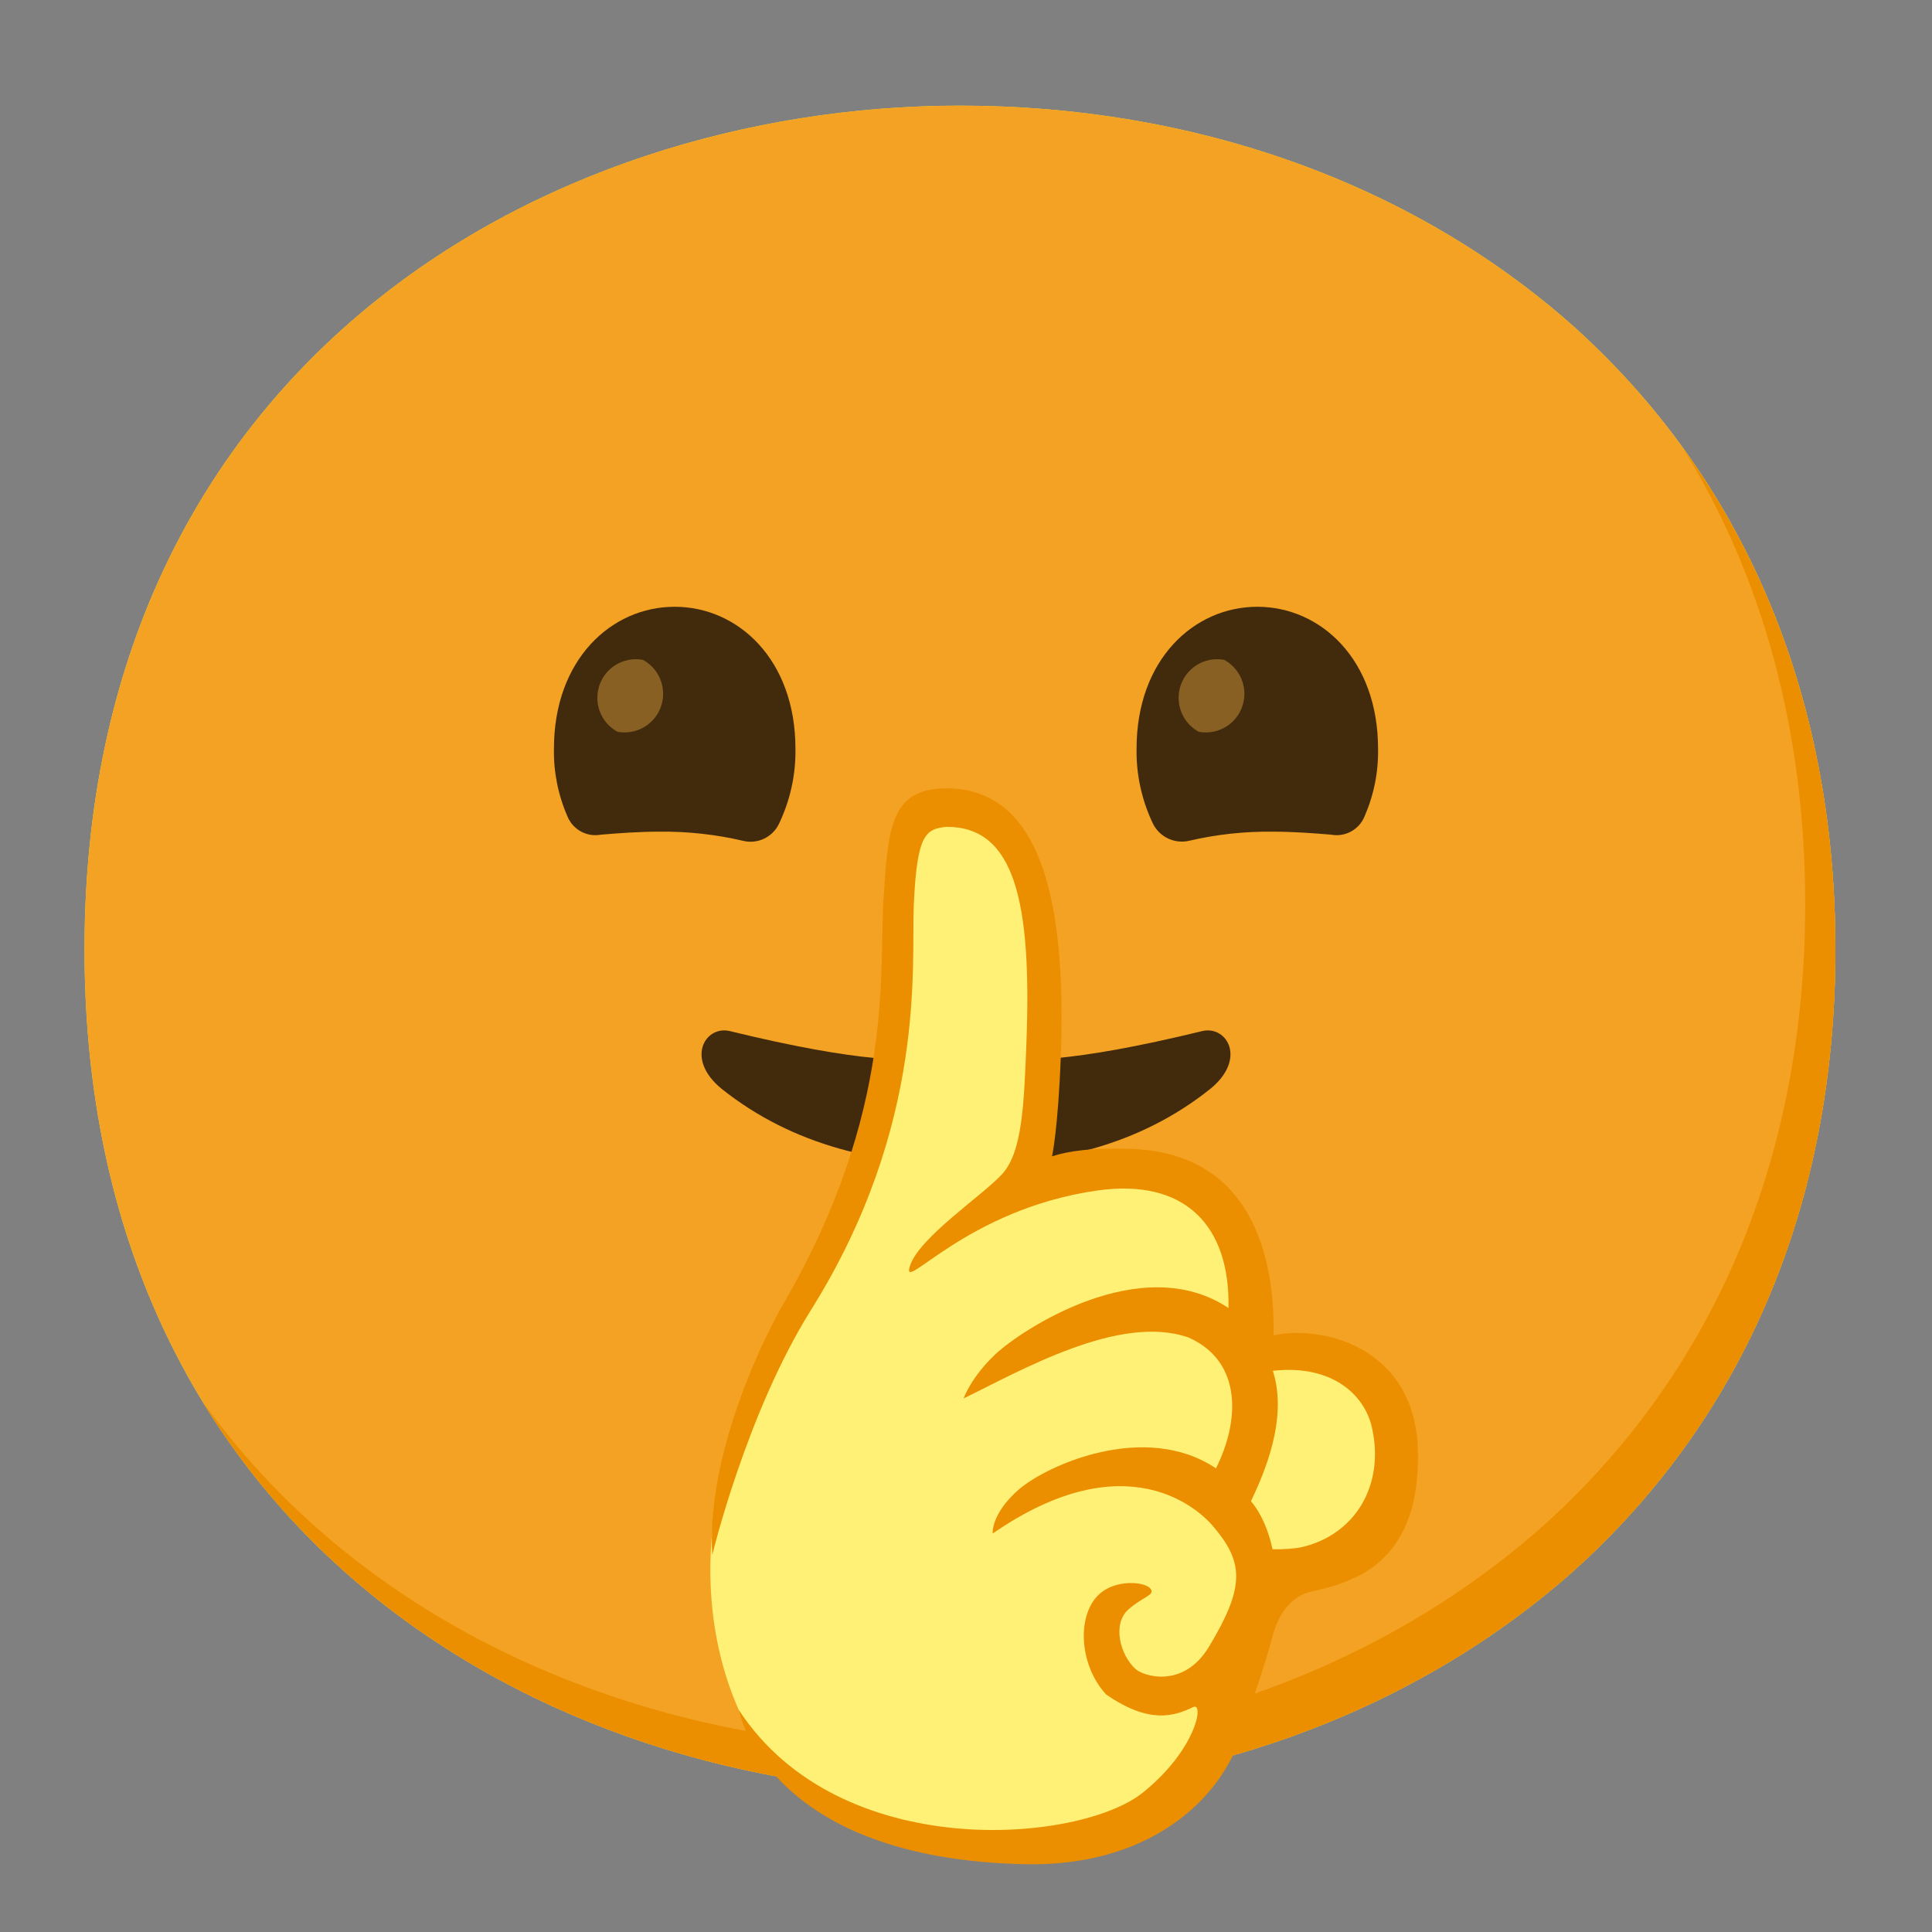 <svg xmlns="http://www.w3.org/2000/svg" xml:space="preserve" id="Layer_1" x="0" y="0" version="1.1" viewBox="0 0 128 128"><rect x="0" y="0" width="128" height="128" fill="#808080" stroke="none"/><g id="gold"><path id="face" d="M63.6 118.8c-27.9 0-58-17.5-58-55.9S35.7 7 63.6 7c15.5 0 29.8 5.1 40.4 14.4 11.5 10.2 17.6 24.6 17.6 41.5s-6.1 31.2-17.6 41.4c-10.6 9.3-25 14.5-40.4 14.5" style="fill:#fde030"/><path id="face-2" d="M63.6 118.8c-27.9 0-58-17.5-58-55.9S35.7 7 63.6 7c15.5 0 29.8 5.1 40.4 14.4 11.5 10.2 17.6 24.6 17.6 41.5s-6.1 31.2-17.6 41.4c-10.6 9.3-25 14.5-40.4 14.5" style="fill:#f4a223"/><path d="M111.49 29.67c5.33 8.6 8.11 18.84 8.11 30.23 0 16.9-6.1 31.2-17.6 41.4-10.6 9.3-25 14.5-40.4 14.5-18.06 0-37-7.35-48.18-22.94 10.76 17.66 31 25.94 50.18 25.94 15.4 0 29.8-5.2 40.4-14.5 11.5-10.2 17.6-24.5 17.6-41.4 0-12.74-3.47-24.06-10.11-33.23" style="fill:#eb8f00"/></g><g id="facial_expressions"><path id="mouth" d="M79.7 68.3c-9 2.19-11.8 1.97-15.5 1.97h-.4c-3.7 0-6.5.22-15.5-1.97-1.6-.33-2.9 1.86-.5 3.83 4.8 3.83 10.5 5.04 16.2 5.04s11.4-1.2 16.2-5.04c2.4-1.97 1.1-4.16-.5-3.83" style="fill:#422b0d"/><path d="M43.7 55.1c1.85-.02 3.7.18 5.5.6.96.25 1.96-.21 2.4-1.1.75-1.56 1.13-3.27 1.1-5 0-5.9-3.8-9.4-8-9.4s-8 3.5-8 9.4c-.03 1.55.28 3.08.9 4.5.36.87 1.28 1.37 2.2 1.2 1.2-.1 2.5-.2 3.9-.2M84.3 55.1c-1.85-.02-3.7.18-5.5.6-.96.23-1.95-.23-2.4-1.1-.75-1.56-1.13-3.27-1.1-5 0-5.9 3.8-9.4 8-9.4s8 3.5 8 9.4c.03 1.55-.28 3.08-.9 4.5-.36.87-1.28 1.37-2.2 1.2-1.2-.1-2.5-.2-3.9-.2" style="fill:#422b0d" id="peepers"/><path d="M68.71 70c-.69 0-1.32 0-1.93.06-.3 2.06-.42 4.14-.36 6.22.73 0 1.46-.11 2.18-.2-.15-2.03-.11-4.06.11-6.08" style="fill:#422b0d"/><path d="M92.37 93.87A4 4 0 0 0 91.2 92a7.47 7.47 0 0 0-7.74-2.45c0-.09-.06-.19-.1-.27.63-2.75.36-5.63-.78-8.21a8.08 8.08 0 0 0-6.89-4.3c-2.32-.13-7.01 1.1-7.74 1.14 0 0 .98-3.02 1.17-9.64.36-12.98-3.01-14.27-5.52-14.67-3.87-.62-4.48 2.17-4.34 6.63.07 2.25.33 6.9-1.91 16.67-1.08 4.71-4.16 8.87-4.28 9.05-8.7 13-6.86 25.3-1.36 31.8 3.34 3.8 8.13 4.99 13.17 5.29 4.15.26 10.24-.47 14.09-4.23s5.44-13.75 5.53-14.65c1.22.04 2.44-.13 3.6-.52 1.5-.55 2.76-1.61 3.56-3a8.15 8.15 0 0 0 1.09-4.5c0-.78-.13-1.54-.38-2.27" style="fill:#fff176"/><path d="M88.78 101.44s-1.25 1.28-4.47 1.2c-.28-1.26-.72-2.33-1.43-3.18.83-1.76 2.48-5.43 1.45-8.64 3.91-.44 6.07 1.58 6.56 3.74.88 3.87-1.14 7.15-4.68 7.95-2.33.53 3.43 1.87 3.55 2.02 4.26-1.99 4.28-6.78 4.15-9.08-.56-6.33-6.42-7.65-9.53-6.98.09-6.39-2.19-12.07-9.37-12.35-2.63-.1-4.24.14-5.31.49 0 0 .4-1.79.58-6.61.39-10.41-1.35-17.77-7.58-17.77-3.77 0-3.86 2.75-4.17 7.4-.31 4.63.82 13.88-6.57 26.65-1.99 3.43-5.15 10.74-4.77 16.74 0 0 2.26-9.4 6.54-16.23 7.72-12.33 6.64-22.95 6.81-26.81.21-4.72.78-5.05 2.16-5.2 4.51-.02 5.67 4.9 5.3 14.38-.16 4.09-.28 7.16-1.6 8.62-1.28 1.41-5.53 4.21-6.12 6.11s3.71-3.79 12.45-5.02c5.72-.8 8.77 2.27 8.66 7.79-5.8-3.87-13.8 1.52-15.43 3.05s-2.12 2.94-2.12 2.94c3.72-1.8 10.35-5.66 14.92-4.03 3.57 1.6 3.37 5.55 1.8 8.66-4.7-3.14-11.2-.21-13.07 1.41-1.86 1.63-1.72 2.91-1.72 2.91 8.85-6.12 13.73-1.63 14.75-.3 1.89 2.28 1.92 3.93-.43 7.81-1.71 2.83-4.39 1.91-4.85 1.47-1.01-.9-1.57-2.95-.5-3.93.95-.86 1.81-.96 1.49-1.39-.33-.43-1.95-.62-3.08.11-1.85 1.19-1.78 4.82.13 6.89 2.88 2 4.54 1.43 5.77.84.75-.36.21 2.82-3.34 5.67-4.17 3.35-20.07 4.75-26.76-5.48 0 0 1.77 9.89 19.03 10.22 7.88.15 12.88-4 14.37-8.88.58-1.91 1.4-4.1 1.95-6.19s1.69-2.81 2.64-3.01c1.05-.22 2.3-.57 3.1-1.08z" style="fill:#eb8f00"/></g><path id="peepers_122_" d="M42.6 43.72a2.55 2.55 0 0 0-2.98 2.05c-.2 1.09.32 2.18 1.29 2.71a2.55 2.55 0 0 0 2.98-2.05c.2-1.09-.32-2.18-1.29-2.71" style="fill:#896024"/><path id="peepers_1_" d="M81.11 43.72a2.55 2.55 0 0 0-2.98 2.05c-.2 1.09.32 2.18 1.29 2.71a2.55 2.55 0 0 0 2.98-2.05c.2-1.09-.32-2.18-1.29-2.71" style="fill:#896024"/></svg>